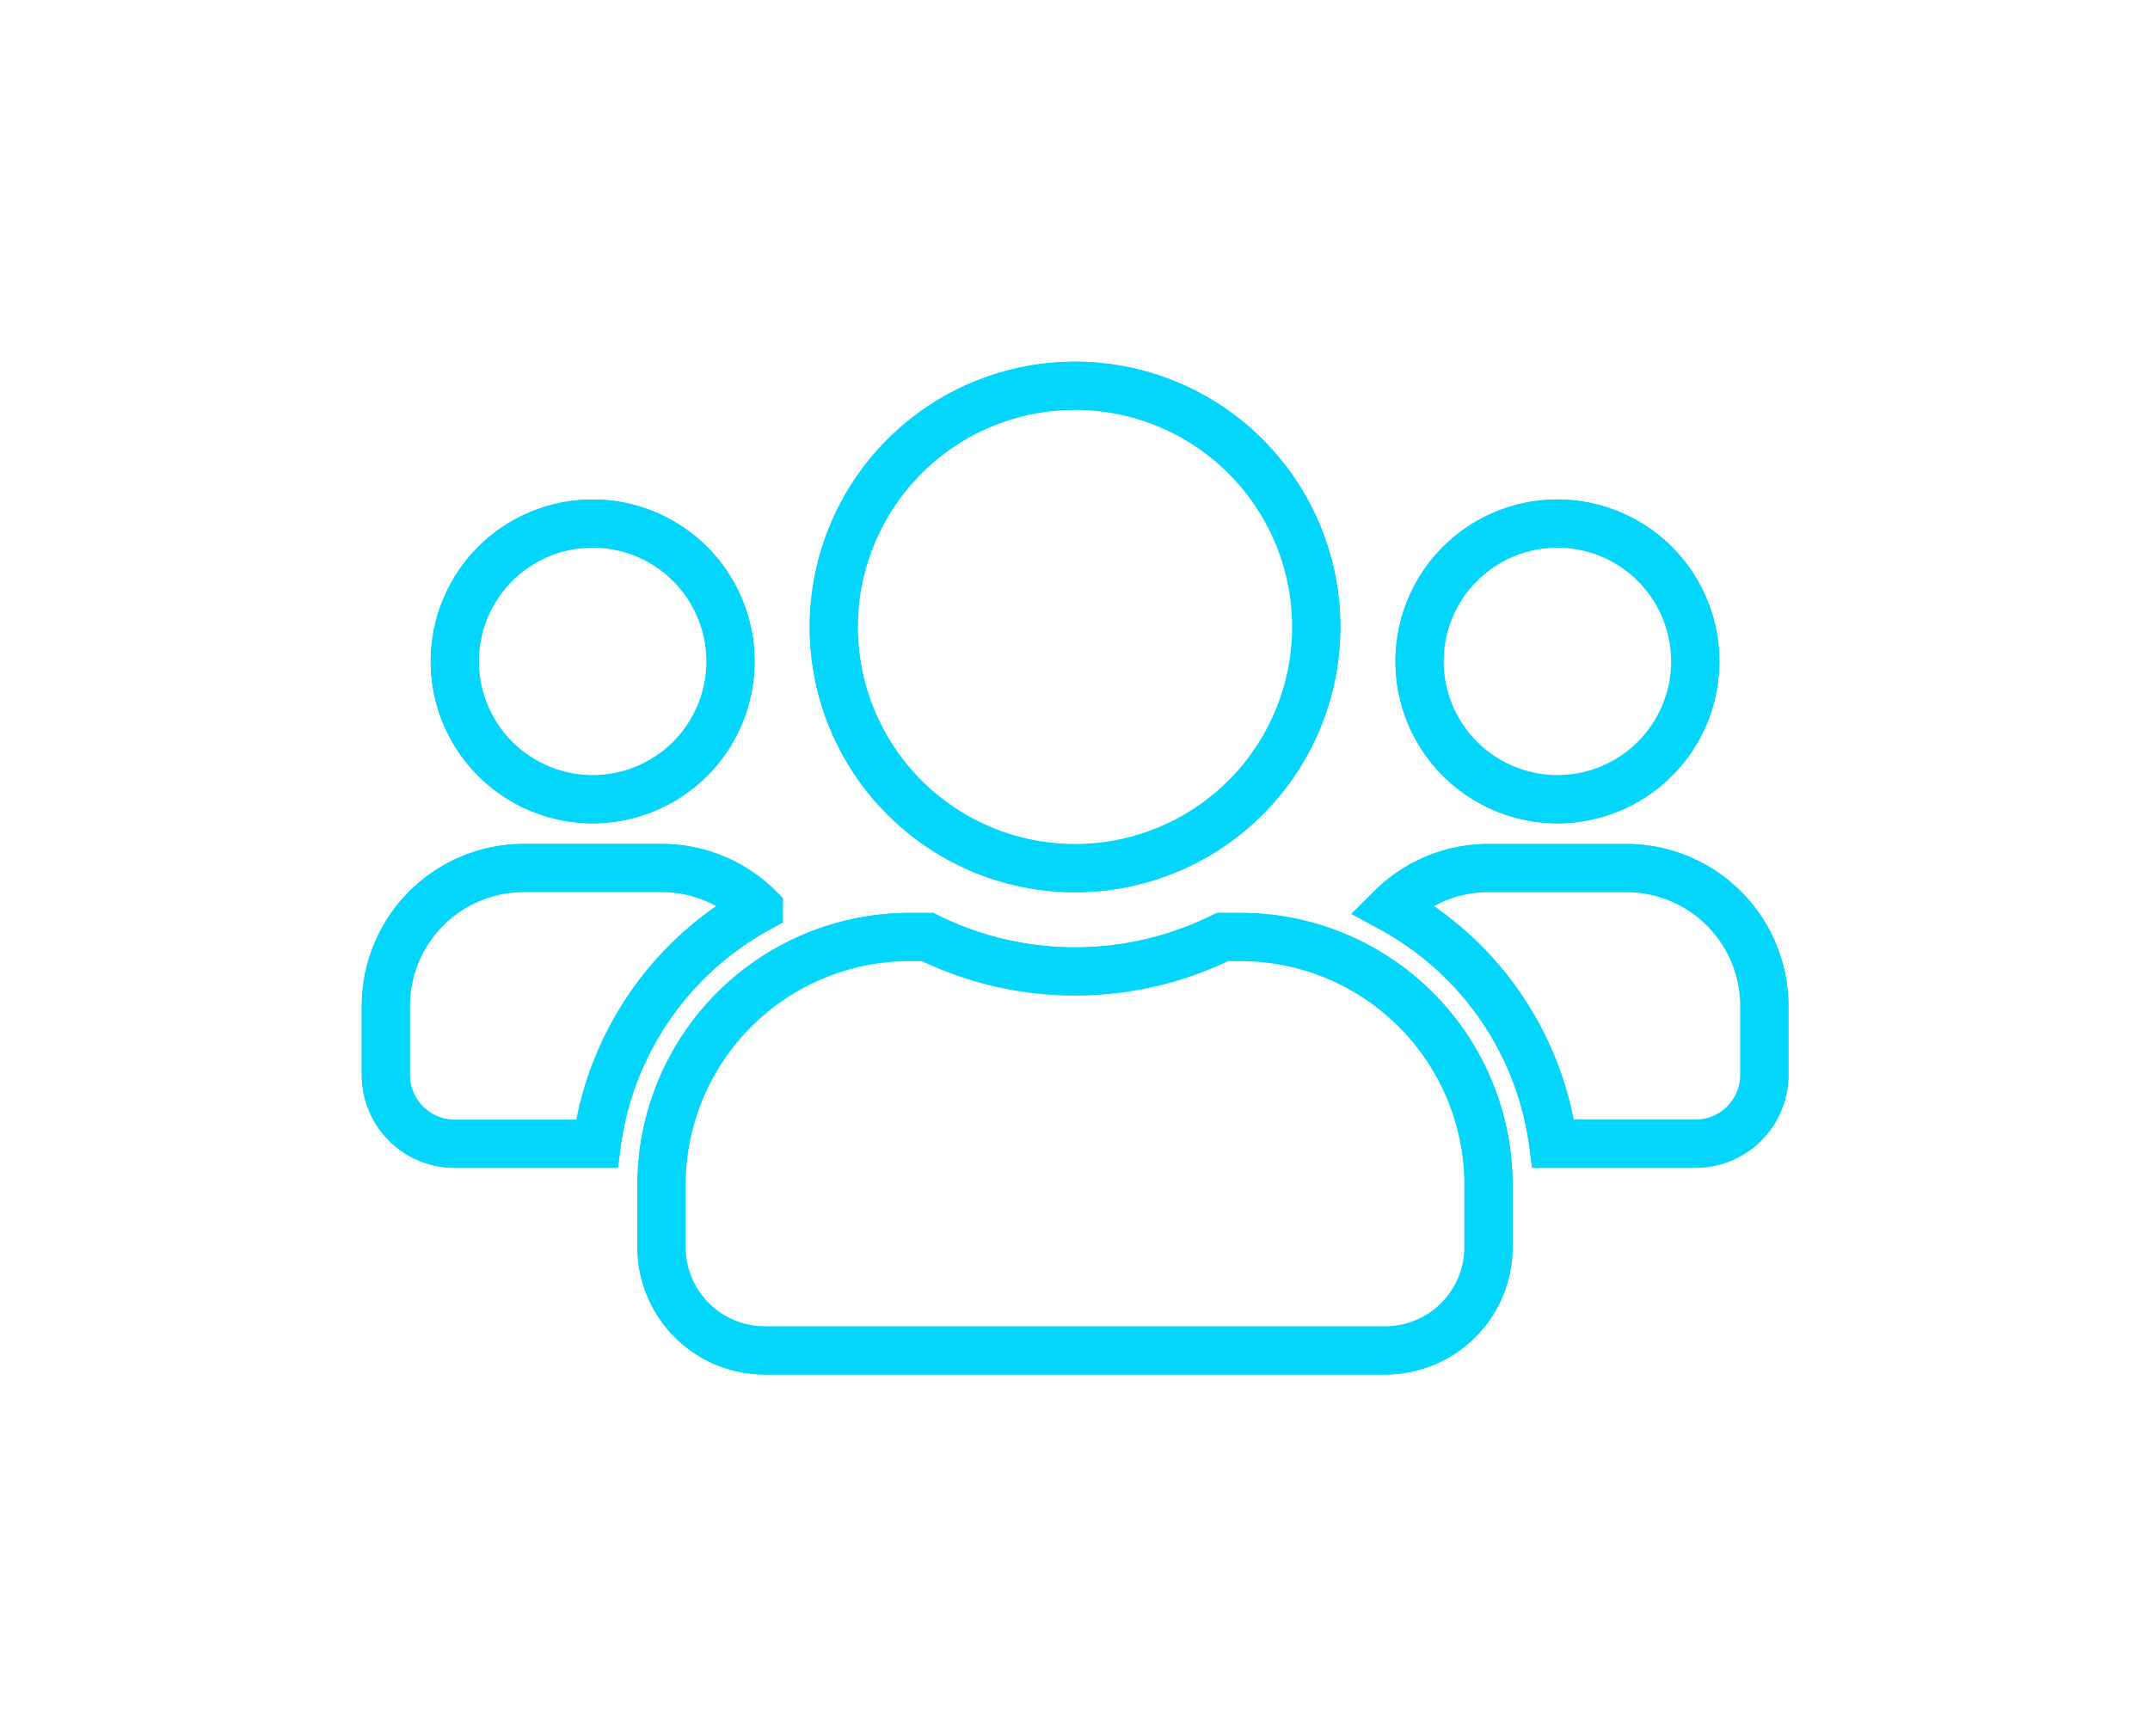 <svg xmlns="http://www.w3.org/2000/svg" xmlns:xlink="http://www.w3.org/1999/xlink" width="44.571" height="36" viewBox="0 0 44.571 36">
  <defs>
    <filter id="Icon_awesome-users" x="0" y="0" width="44.571" height="36" filterUnits="userSpaceOnUse">
      <feOffset input="SourceAlpha"/>
      <feGaussianBlur stdDeviation="2.5" result="blur"/>
      <feFlood flood-color="#03d5fb"/>
      <feComposite operator="in" in2="blur"/>
    </filter>
    <filter id="Icon_awesome-users-2" x="0" y="0" width="44.571" height="36" filterUnits="userSpaceOnUse">
      <feOffset input="SourceAlpha"/>
      <feGaussianBlur stdDeviation="2" result="blur-2"/>
      <feFlood flood-color="#03d5fb" result="color"/>
      <feComposite operator="out" in="SourceGraphic" in2="blur-2"/>
      <feComposite operator="in" in="color"/>
      <feComposite operator="in" in2="SourceGraphic"/>
    </filter>
  </defs>
  <g data-type="innerShadowGroup">
    <g transform="matrix(1, 0, 0, 1, 0, 0)" filter="url(#Icon_awesome-users)">
      <path id="Icon_awesome-users-3" data-name="Icon awesome-users" d="M4.286,10.821A2.857,2.857,0,1,0,1.429,7.964,2.86,2.86,0,0,0,4.286,10.821Zm20,0a2.857,2.857,0,1,0-2.857-2.857A2.86,2.86,0,0,0,24.286,10.821Zm1.429,1.429H22.857a2.849,2.849,0,0,0-2.013.83A6.53,6.53,0,0,1,24.2,17.964h2.946a1.427,1.427,0,0,0,1.429-1.429V15.107A2.86,2.86,0,0,0,25.714,12.25Zm-11.429,0a5,5,0,1,0-5-5A5,5,0,0,0,14.286,12.25Zm3.429,1.429h-.371a6.9,6.9,0,0,1-6.116,0h-.371a5.144,5.144,0,0,0-5.143,5.143v1.286A2.143,2.143,0,0,0,7.857,22.25H20.714a2.143,2.143,0,0,0,2.143-2.143V18.821A5.144,5.144,0,0,0,17.714,13.679Zm-9.987-.6a2.849,2.849,0,0,0-2.013-.83H2.857A2.86,2.86,0,0,0,0,15.107v1.429a1.427,1.427,0,0,0,1.429,1.429H4.371A6.546,6.546,0,0,1,7.728,13.08Z" transform="translate(8 5.75)" fill="none" stroke="#03d5fb" stroke-width="1"/>
    </g>
    <g transform="matrix(1, 0, 0, 1, 0, 0)" filter="url(#Icon_awesome-users-2)">
      <path id="Icon_awesome-users-4" data-name="Icon awesome-users" d="M4.286,10.821A2.857,2.857,0,1,0,1.429,7.964,2.86,2.86,0,0,0,4.286,10.821Zm20,0a2.857,2.857,0,1,0-2.857-2.857A2.86,2.86,0,0,0,24.286,10.821Zm1.429,1.429H22.857a2.849,2.849,0,0,0-2.013.83A6.53,6.53,0,0,1,24.2,17.964h2.946a1.427,1.427,0,0,0,1.429-1.429V15.107A2.86,2.86,0,0,0,25.714,12.25Zm-11.429,0a5,5,0,1,0-5-5A5,5,0,0,0,14.286,12.25Zm3.429,1.429h-.371a6.9,6.9,0,0,1-6.116,0h-.371a5.144,5.144,0,0,0-5.143,5.143v1.286A2.143,2.143,0,0,0,7.857,22.25H20.714a2.143,2.143,0,0,0,2.143-2.143V18.821A5.144,5.144,0,0,0,17.714,13.679Zm-9.987-.6a2.849,2.849,0,0,0-2.013-.83H2.857A2.86,2.86,0,0,0,0,15.107v1.429a1.427,1.427,0,0,0,1.429,1.429H4.371A6.546,6.546,0,0,1,7.728,13.08Z" transform="translate(8 5.75)" fill="#fff"/>
    </g>
    <path id="Icon_awesome-users-5" data-name="Icon awesome-users" d="M4.286,10.821A2.857,2.857,0,1,0,1.429,7.964,2.86,2.86,0,0,0,4.286,10.821Zm20,0a2.857,2.857,0,1,0-2.857-2.857A2.86,2.86,0,0,0,24.286,10.821Zm1.429,1.429H22.857a2.849,2.849,0,0,0-2.013.83A6.53,6.53,0,0,1,24.2,17.964h2.946a1.427,1.427,0,0,0,1.429-1.429V15.107A2.86,2.86,0,0,0,25.714,12.25Zm-11.429,0a5,5,0,1,0-5-5A5,5,0,0,0,14.286,12.25Zm3.429,1.429h-.371a6.9,6.9,0,0,1-6.116,0h-.371a5.144,5.144,0,0,0-5.143,5.143v1.286A2.143,2.143,0,0,0,7.857,22.25H20.714a2.143,2.143,0,0,0,2.143-2.143V18.821A5.144,5.144,0,0,0,17.714,13.679Zm-9.987-.6a2.849,2.849,0,0,0-2.013-.83H2.857A2.86,2.86,0,0,0,0,15.107v1.429a1.427,1.427,0,0,0,1.429,1.429H4.371A6.546,6.546,0,0,1,7.728,13.08Z" transform="translate(8 5.75)" fill="none" stroke="#03d5fb" stroke-width="1"/>
  </g>
</svg>
